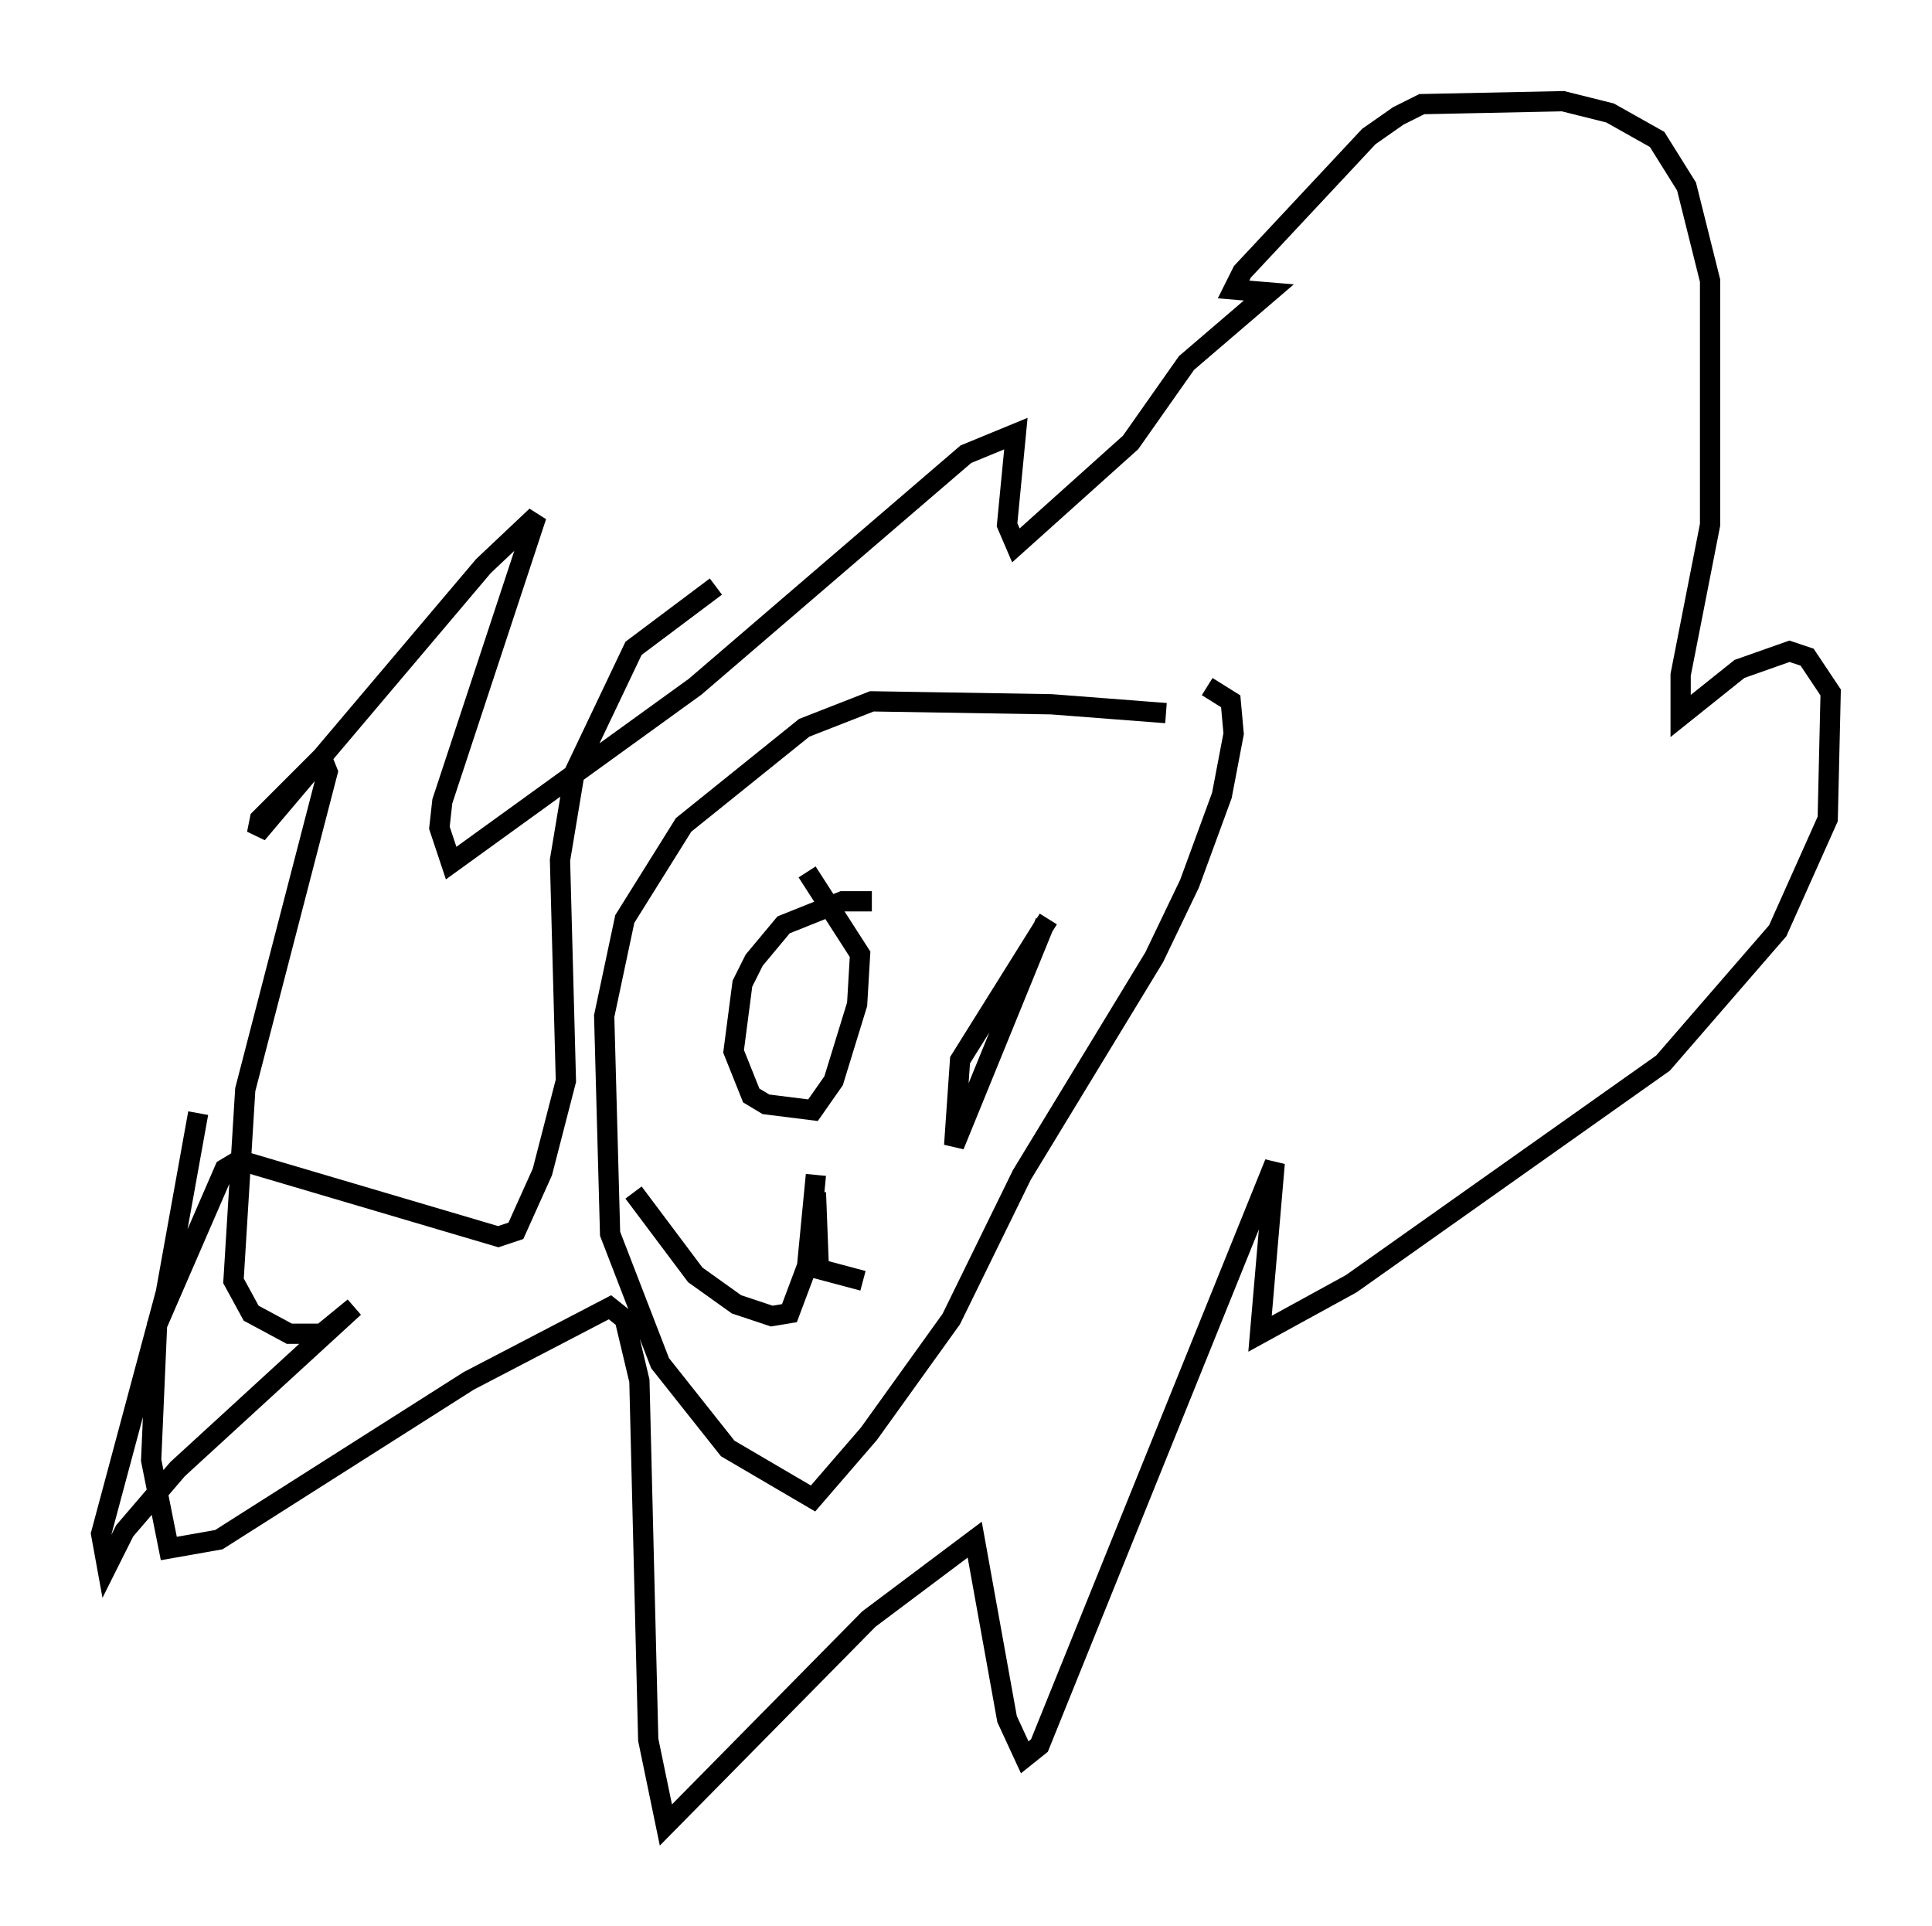<?xml version="1.0" encoding="utf-8" ?>
<svg baseProfile="full" height="95.117" version="1.1" width="95.408" xmlns="http://www.w3.org/2000/svg" xmlns:ev="http://www.w3.org/2001/xml-events" xmlns:xlink="http://www.w3.org/1999/xlink"><defs /><rect fill="white" height="95.117" width="95.408" x="0" y="0" /><path d="M60.776, 35.938 m-3.196, -0.726 l-5.665, -0.436 -8.86, -0.145 l-3.341, 1.307 -5.955, 4.793 l-2.905, 4.648 -1.017, 4.793 l0.291, 10.749 2.469, 6.391 l3.341, 4.212 4.212, 2.469 l2.76, -3.196 4.067, -5.665 l3.486, -7.117 6.536, -10.749 l1.743, -3.631 1.598, -4.358 l0.581, -3.05 -0.145, -1.598 l-1.162, -0.726 m-16.559, 10.603 l-1.453, 0.0 -2.905, 1.162 l-1.453, 1.743 -0.581, 1.162 l-0.436, 3.341 0.872, 2.179 l0.726, 0.436 2.324, 0.291 l1.017, -1.453 1.162, -3.777 l0.145, -2.469 -2.615, -4.067 m11.911, 2.324 l-4.358, 6.972 -0.291, 4.212 l4.503, -11.039 m-11.33, 13.363 l0.145, 3.777 2.179, 0.581 m-2.324, -5.229 l-0.436, 4.503 -0.872, 2.324 l-0.872, 0.145 -1.743, -0.581 l-2.034, -1.453 -3.05, -4.067 m4.067, -29.922 l-4.067, 3.05 -2.905, 6.101 l-0.726, 4.358 0.291, 10.894 l-1.162, 4.503 -1.307, 2.905 l-0.872, 0.291 -12.782, -3.777 l-0.726, 0.436 -3.341, 7.698 l-0.291, 6.682 0.872, 4.358 l2.469, -0.436 12.346, -7.844 l6.972, -3.631 0.726, 0.581 l0.726, 3.05 0.436, 17.721 l0.872, 4.212 10.022, -10.168 l5.229, -3.922 1.598, 8.86 l0.872, 1.888 0.726, -0.581 l11.62, -28.76 -0.726, 8.425 l4.503, -2.469 15.397, -10.894 l5.665, -6.536 2.469, -5.52 l0.145, -6.246 -1.162, -1.743 l-0.872, -0.291 -2.469, 0.872 l-2.905, 2.324 0.0, -2.034 l1.453, -7.408 0.0, -12.056 l-1.162, -4.648 -1.453, -2.324 l-2.324, -1.307 -2.324, -0.581 l-6.972, 0.145 -1.162, 0.581 l-1.453, 1.017 -6.246, 6.682 l-0.436, 0.872 1.743, 0.145 l-4.067, 3.486 -2.76, 3.922 l-5.665, 5.084 -0.436, -1.017 l0.436, -4.503 -2.469, 1.017 l-13.363, 11.475 -12.056, 8.715 l-0.581, -1.743 0.145, -1.307 l4.648, -14.089 -2.615, 2.469 l-11.184, 13.218 0.145, -0.726 l3.05, -3.05 0.291, 0.726 l-4.067, 15.687 -0.581, 9.441 l0.872, 1.598 1.888, 1.017 l1.598, 0.0 1.598, -1.307 l-8.715, 7.989 -2.615, 3.05 l-0.872, 1.743 -0.291, -1.598 l3.196, -11.911 1.598, -8.86 " fill="none" stroke="black" stroke-width="1" /></svg>
